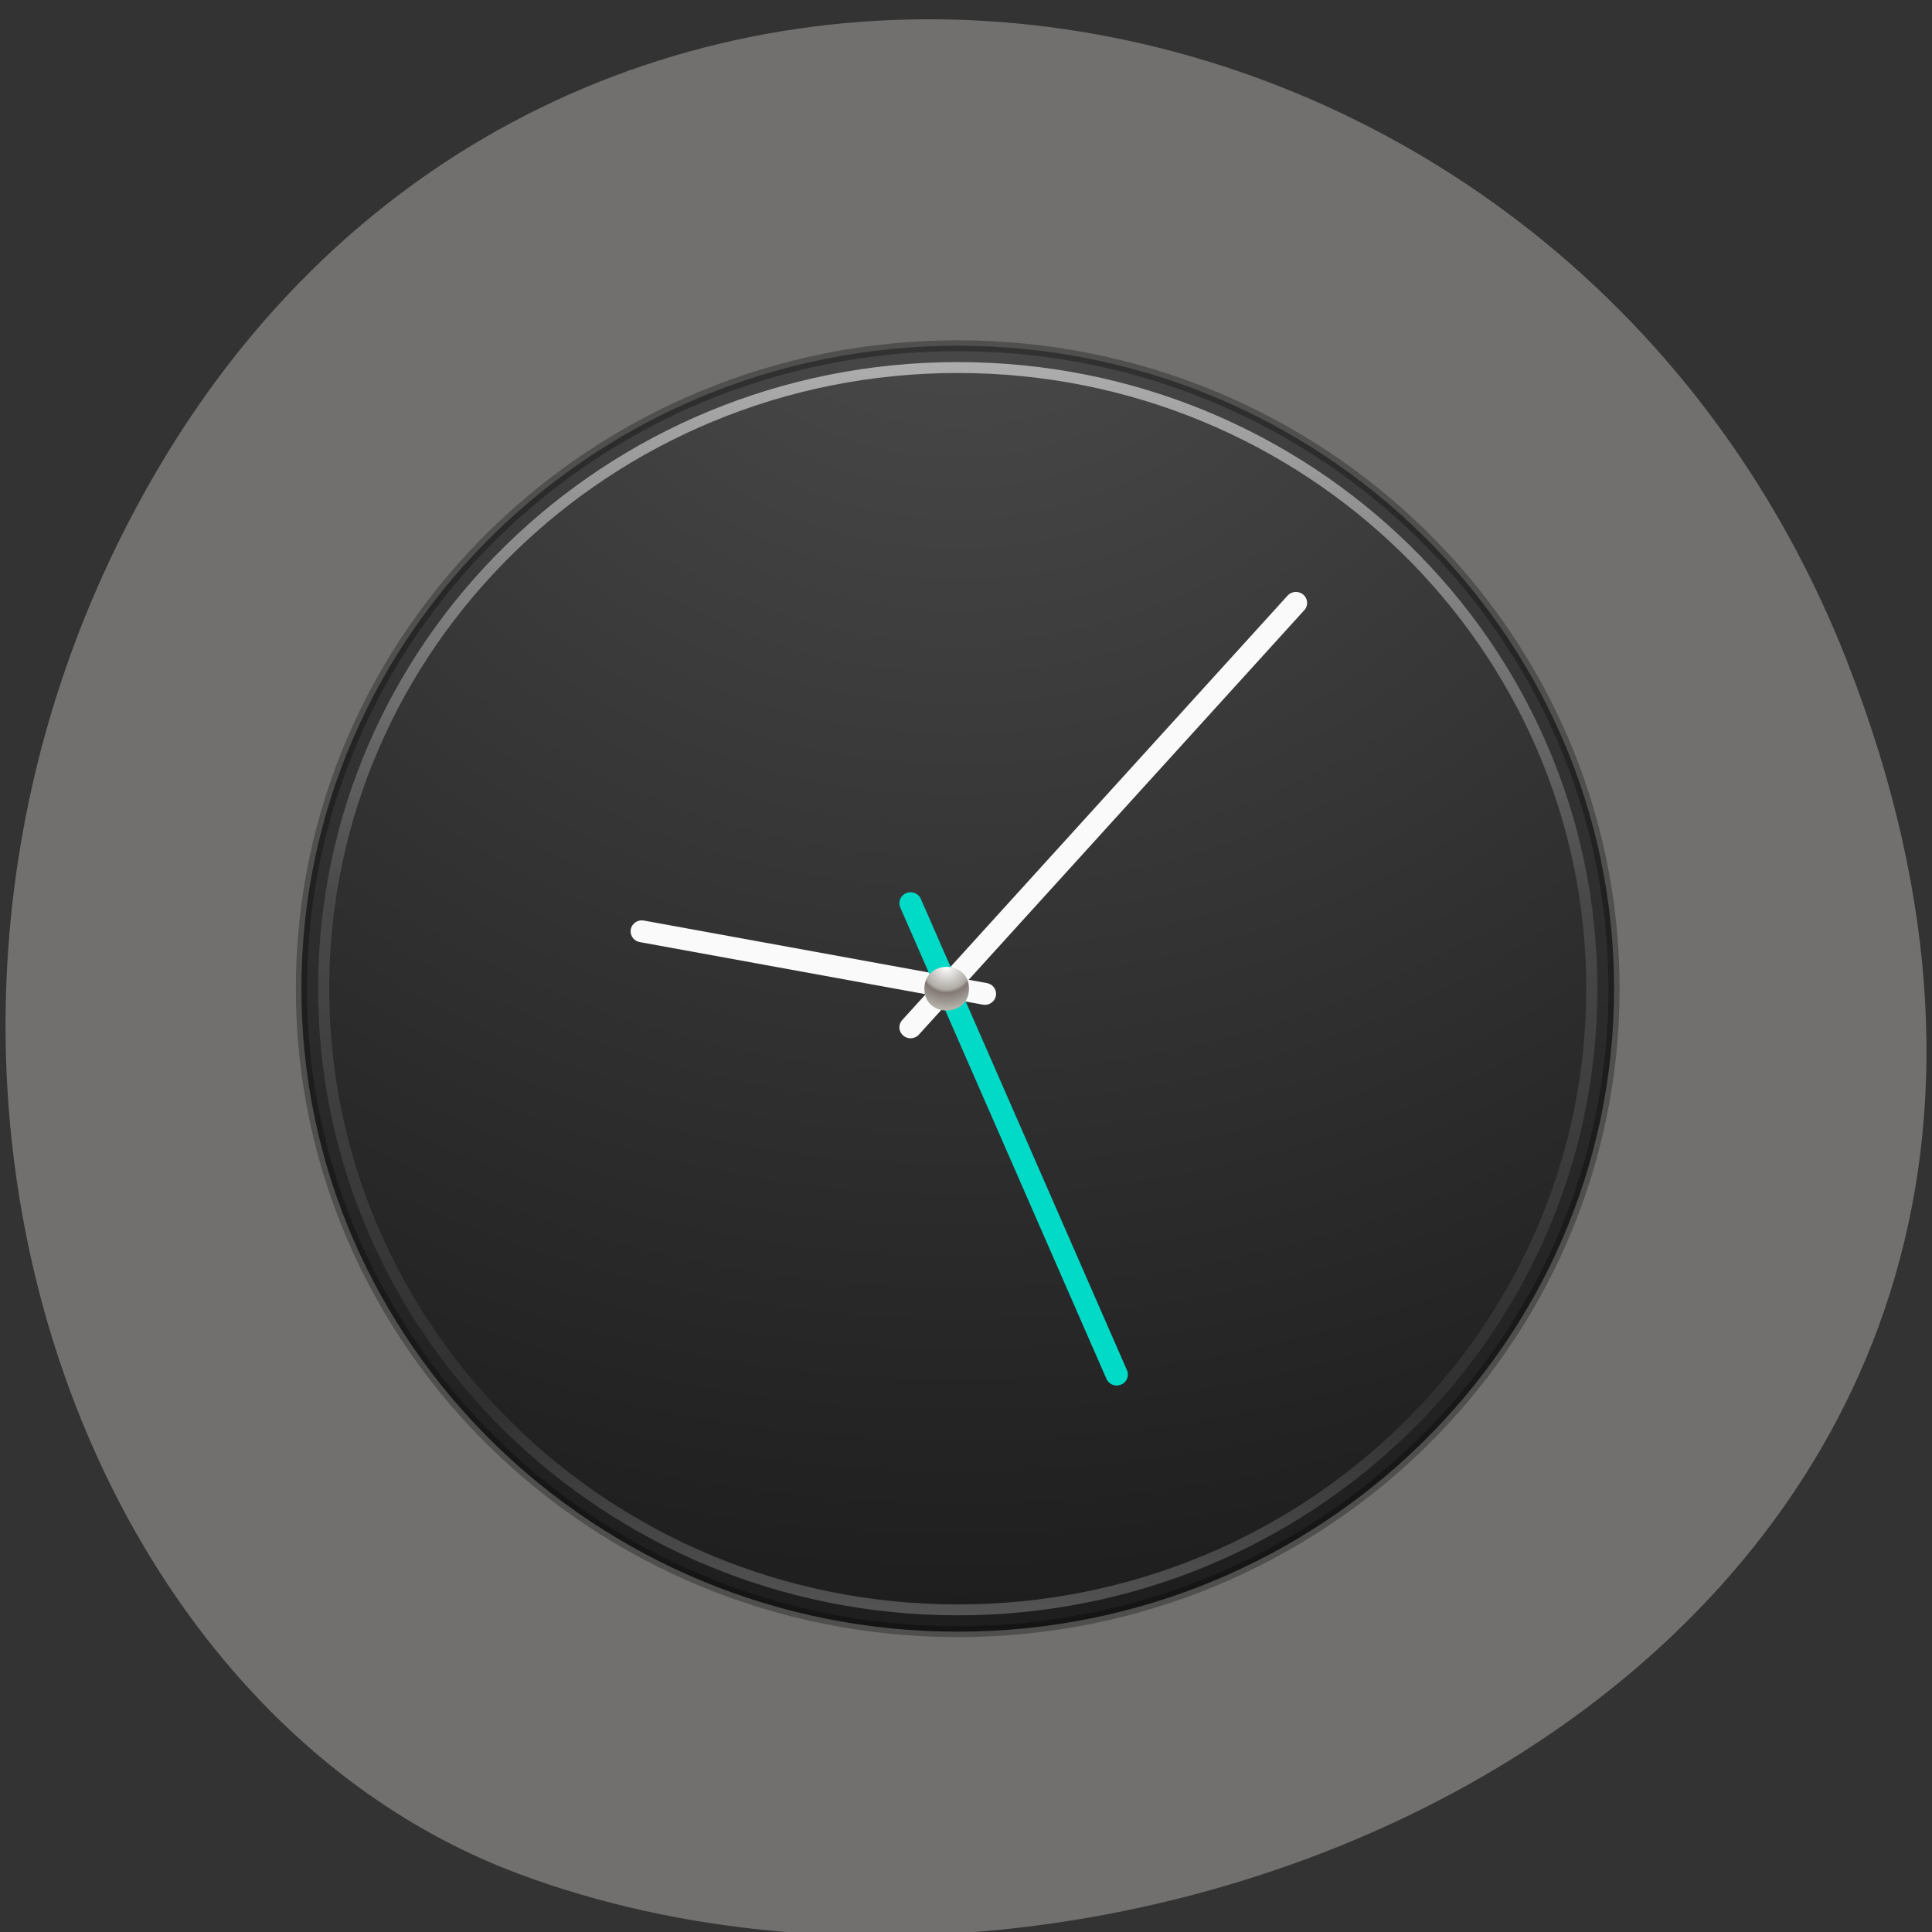 <svg xmlns="http://www.w3.org/2000/svg" viewBox="0 0 256 256"><rect x="0" y="0" width="256" height="256" fill="#333333" stroke="none"/><defs><linearGradient id="2" gradientUnits="userSpaceOnUse" y1="3.835" x2="0" y2="120.77"><stop stop-opacity="0.706" stop-color="#fff"/><stop stop-opacity="0.157" stop-color="#fff" offset="0.424"/><stop stop-opacity="0.078" stop-color="#fff" offset="0.821"/><stop stop-opacity="0.314" stop-color="#fff" offset="1"/></linearGradient><radialGradient id="1" gradientUnits="userSpaceOnUse" gradientTransform="matrix(0 7.192 -7.608 0 128.29 -42.13)" cx="3.972" cy="8.45" r="20"><stop stop-color="#4d4d4d"/><stop stop-color="#1a1a1a" offset="1"/></radialGradient><radialGradient cx="16" cy="15.377" r="0.626" id="0" gradientUnits="userSpaceOnUse" gradientTransform="matrix(0 6.111 -6.128 0 157.23 -37.771)"><stop stop-color="#fff"/><stop stop-color="#afaba5" offset="0.54"/><stop stop-color="#837874" offset="0.62"/><stop stop-color="#b4b2aa" offset="1"/></radialGradient></defs><g color="#000" fill="#71706e"><path d="m 244.84 882.37 c 49.681 128.5 -89.55 194.42 -176.23 161.67 -60.5 -22.859 -90.65 -113.97 -47.683 -187.62 54.22 -92.93 185.6 -73.16 223.92 25.949 z" transform="matrix(1 0 0 0.992 0 -787.44)"/></g><g transform="matrix(1.474 0 0 1.444 32.57 41.486)"><g color="#000"><path d="m 64 2.996 c -32.554 0 -59 26.446 -59 59 0 32.554 26.446 59 59 59 32.554 0 59 -26.446 59 -59 0 -32.554 -26.446 -59 -59 -59" fill="url(#1)"/><g stroke-linejoin="round" stroke-linecap="round"><path d="m 64 2.996 c -32.554 0 -59 26.446 -59 59 0 32.554 26.446 59 59 59 32.554 0 59 -26.446 59 -59 0 -32.554 -26.446 -59 -59 -59" opacity="0.3" stroke="#000" fill-opacity="0"/><path d="m 121 61.996 c 0 31.48 -25.52 57 -57 57 -31.48 0 -57 -25.52 -57 -57 0 -31.48 25.52 -57 57 -57 31.48 0 57 25.52 57 57 z" opacity="0.8" fill="none" stroke="url(#2)"/></g></g><g stroke-linecap="round" stroke-width="2.01"><g stroke="#fafafa"><path d="M 59.759,65.54 94.401,26.593" fill="none"/><path d="M 66.44,62.47 35.597,56.73" fill="#00f"/></g><path d="M 59.759,54.15 78.289,97.4" fill="#00dac7" stroke="#00dac7"/></g><path d="m 65.01 61.996 c 0.006 2.673 -4.02 2.673 -4.01 0 -0.006 -2.673 4.02 -2.673 4.01 0 z" fill="url(#0)" color="#000"/></g></svg>